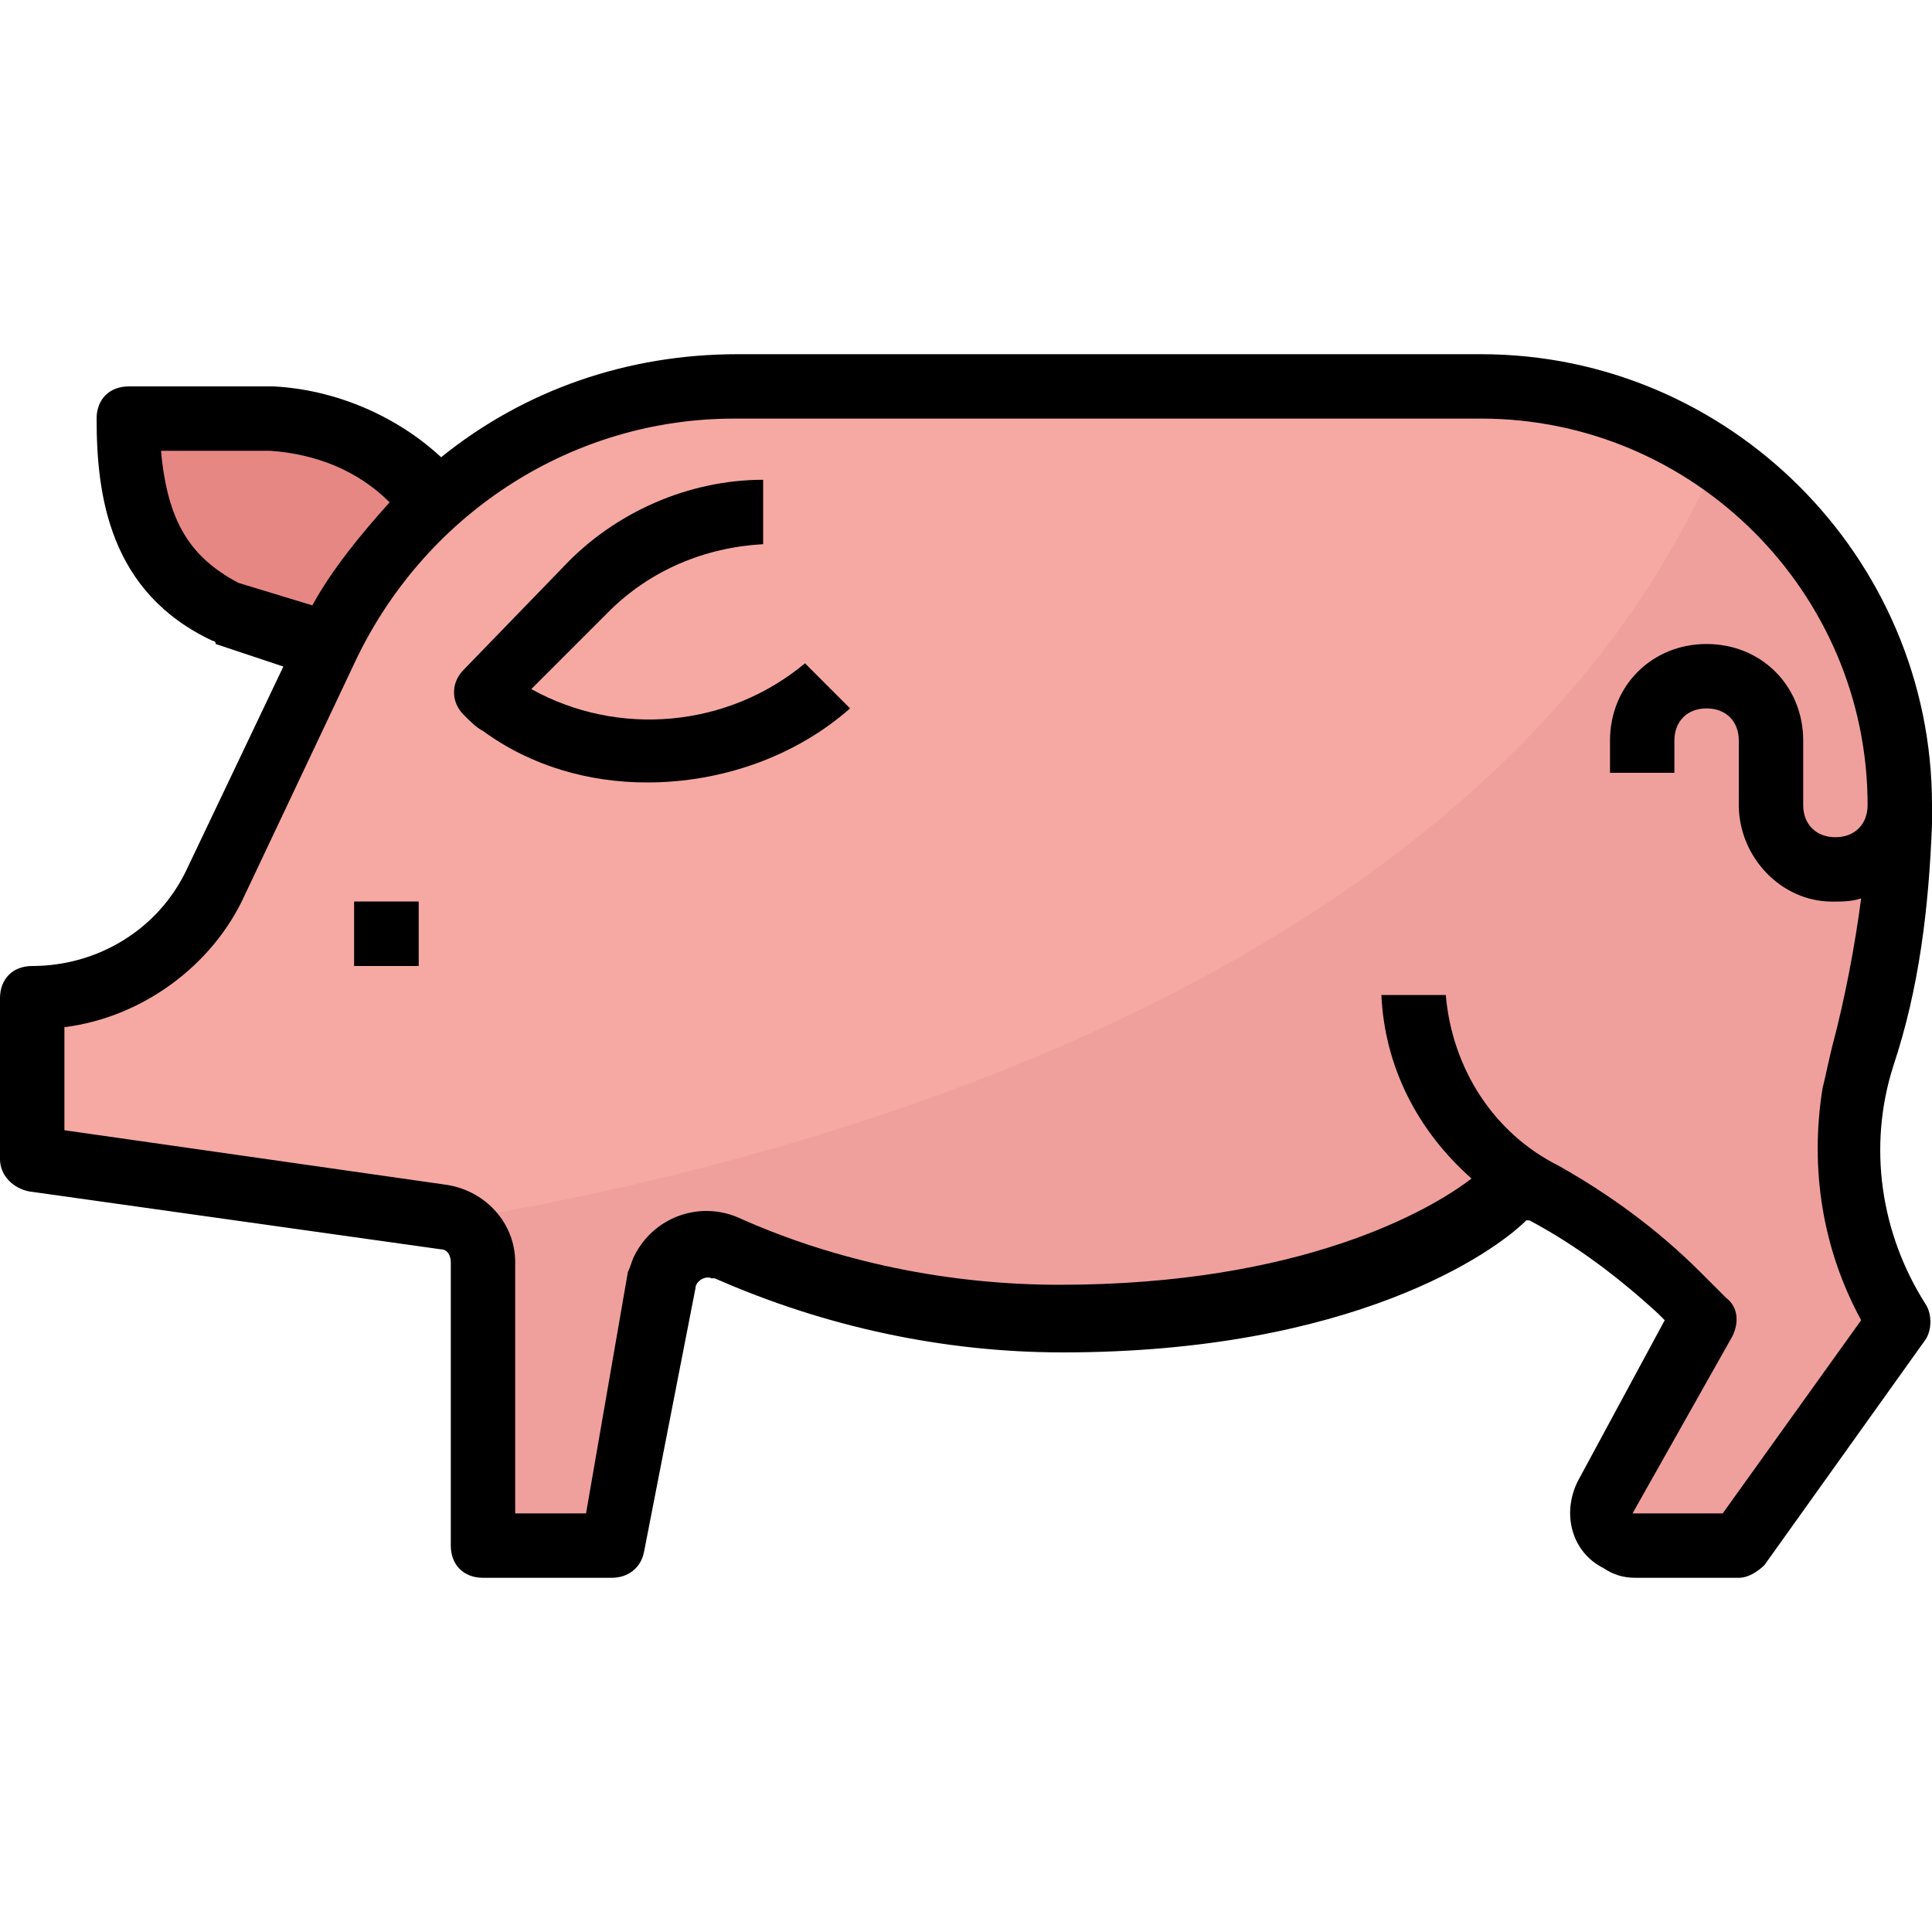 <?xml version="1.0" encoding="iso-8859-1"?>
<!-- Generator: Adobe Illustrator 19.0.0, SVG Export Plug-In . SVG Version: 6.00 Build 0)  -->
<svg version="1.1" id="Capa_1" xmlns="http://www.w3.org/2000/svg" xmlns:xlink="http://www.w3.org/1999/xlink" x="0px" y="0px"
	 viewBox="0 0 512 512" style="enable-background:new 0 0 512 512;" xml:space="preserve">
<path style="fill:#E68783;" d="M87.04,170.667l-27.307-8.533c-20.48-9.387-25.6-27.307-25.6-51.2H71.68
	c14.507,0.853,29.013,6.827,39.253,17.067L128,145.067l-17.067,25.6H87.04z"/>
<path style="fill:#F5A9A2;" d="M494.08,279.04c5.973-19.627,9.387-40.107,9.387-61.44v-4.267
	c0-61.44-49.493-110.933-110.933-110.933h-197.12c-46.08,0-87.893,26.453-108.373,68.267l-29.867,63.147
	c-8.533,18.773-28.16,30.72-48.64,30.72V307.2l109.227,15.36c5.973,0.853,10.24,5.973,10.24,11.947V409.6h34.133l13.653-69.973
	c1.707-6.827,7.68-10.24,14.507-9.387c0.853,0,1.707,0.853,2.56,0.853c28.16,11.947,58.027,18.773,88.747,18.773
	c85.333,0,119.467-34.133,119.467-34.133l2.56-2.56c1.707,1.707,4.267,2.56,5.973,3.413c12.8,6.827,24.747,16.213,35.84,26.453
	l6.827,6.827L425.813,396.8c-2.56,4.267-0.853,9.387,3.413,11.947c0.853,0.853,2.56,0.853,4.267,0.853H460.8l42.667-59.733
	c-11.093-17.92-15.36-39.253-11.947-60.587C492.373,285.867,493.227,282.453,494.08,279.04z"/>
<path style="fill:#F0A09C;" d="M494.08,279.04c5.973-19.627,9.387-40.107,9.387-61.44v-4.267c0-36.693-17.92-70.827-48.64-91.307
	c-58.88,134.827-232.96,184.32-334.507,201.387c5.12,1.707,7.68,5.973,7.68,11.093V409.6h34.133l13.653-69.973
	c1.707-6.827,7.68-10.24,14.507-9.387c0.853,0,1.707,0.853,2.56,0.853c28.16,11.947,58.027,18.773,88.747,18.773
	c85.333,0,119.467-34.133,119.467-34.133l2.56-2.56c1.707,1.707,4.267,2.56,5.973,3.413c12.8,6.827,24.747,16.213,35.84,26.453
	l6.827,6.827L425.813,396.8c-2.56,4.267-0.853,9.387,3.413,11.947c0.853,0.853,2.56,0.853,4.267,0.853H460.8l42.667-59.733
	c-11.093-17.92-15.36-39.253-11.947-60.587C492.373,285.867,493.227,282.453,494.08,279.04z"/>
<rect x="93.867" y="238.933" style="fill:#75462E;" width="17.067" height="17.067"/>
<path d="M392.533,93.867h-197.12c-29.013,0-56.32,9.387-78.507,27.307c-11.947-11.093-28.16-17.92-44.373-18.773h-38.4
	c-5.12,0-8.533,3.413-8.533,8.533c0,20.48,3.413,46.08,30.72,58.88c0,0,0.853,0,0.853,0.853l17.92,5.973l-25.6,53.76
	C41.813,246.613,25.6,256,8.533,256C3.413,256,0,259.413,0,264.533V307.2c0,4.267,3.413,7.68,7.68,8.533l109.227,15.36
	c1.707,0,2.56,1.707,2.56,3.413V409.6c0,5.12,3.413,8.533,8.533,8.533h34.133c4.267,0,7.68-2.56,8.533-6.827l13.653-69.973
	c0-1.707,2.56-3.413,4.267-2.56h0.853c29.013,12.8,60.587,19.627,92.16,19.627c76.8,0,114.347-26.453,122.88-34.987h0.853
	c12.8,6.827,23.893,15.36,34.133,24.747l1.707,1.707l-23.04,42.667c-4.267,8.533-1.707,18.773,6.827,23.04
	c2.56,1.707,5.12,2.56,8.533,2.56H460.8c2.56,0,5.12-1.707,6.827-3.413l42.667-59.733c1.707-2.56,1.707-6.827,0-9.387
	c-11.947-18.773-15.36-41.813-8.533-63.147c6.827-20.48,9.387-41.813,10.24-64v-5.12C512,147.627,458.24,93.867,392.533,93.867z
	 M42.667,119.467H71.68c11.947,0.853,23.04,5.12,31.573,13.653c-7.68,8.533-15.36,17.92-20.48,27.307l-19.627-5.973
	C50.347,147.627,44.373,138.24,42.667,119.467z M486.4,221.867c-5.12,0-8.533-3.413-8.533-8.533v-17.067
	c0-14.507-11.093-25.6-25.6-25.6s-25.6,11.093-25.6,25.6v8.533h17.067v-8.533c0-5.12,3.413-8.533,8.533-8.533
	s8.533,3.413,8.533,8.533v17.067c0,13.653,11.093,25.6,24.747,25.6c2.56,0,5.12,0,7.68-0.853c-1.707,12.8-4.267,26.453-7.68,39.253
	c-0.853,3.413-1.707,7.68-2.56,11.093c-3.413,21.333,0,42.667,10.24,61.44l-36.693,51.2H432.64l26.453-46.933
	c1.707-3.413,1.707-7.68-1.707-10.24l-6.827-6.827c-11.093-11.093-23.893-20.48-37.547-28.16
	c-17.067-8.533-28.16-25.6-29.867-45.227H366.08c0.853,18.773,9.387,35.84,23.893,48.64c-11.093,8.533-45.227,28.16-109.227,28.16
	c-29.013,0-58.88-5.973-85.333-17.92c-10.24-4.267-22.187,0-27.307,10.24c-0.853,1.707-0.853,2.56-1.707,4.267l-11.093,64h-18.773
	v-66.56c0-10.24-7.68-18.773-17.92-20.48L17.067,299.52v-27.307c20.48-2.56,39.253-16.213,47.787-34.987L94.72,174.08
	c18.773-38.4,57.173-63.147,99.84-63.147h197.973c56.32,0,102.4,46.08,102.4,102.4C494.933,218.453,491.52,221.867,486.4,221.867z"
	/>
<rect x="93.867" y="238.933" width="17.067" height="17.067"/>
<path d="M140.8,182.613l20.48-20.48c11.093-11.093,25.6-17.067,40.96-17.92v-17.067c-19.627,0-39.253,8.533-52.907,23.04
	l-26.453,27.307c-3.413,3.413-3.413,8.533,0,11.947l0,0c1.707,1.707,3.413,3.413,5.12,4.267c12.8,9.387,28.16,13.653,43.52,13.653
	c19.627,0,39.253-6.827,53.76-19.627l-11.947-11.947C192.853,192.853,163.84,195.413,140.8,182.613z"/>
<g>
</g>
<g>
</g>
<g>
</g>
<g>
</g>
<g>
</g>
<g>
</g>
<g>
</g>
<g>
</g>
<g>
</g>
<g>
</g>
<g>
</g>
<g>
</g>
<g>
</g>
<g>
</g>
<g>
</g>
</svg>
